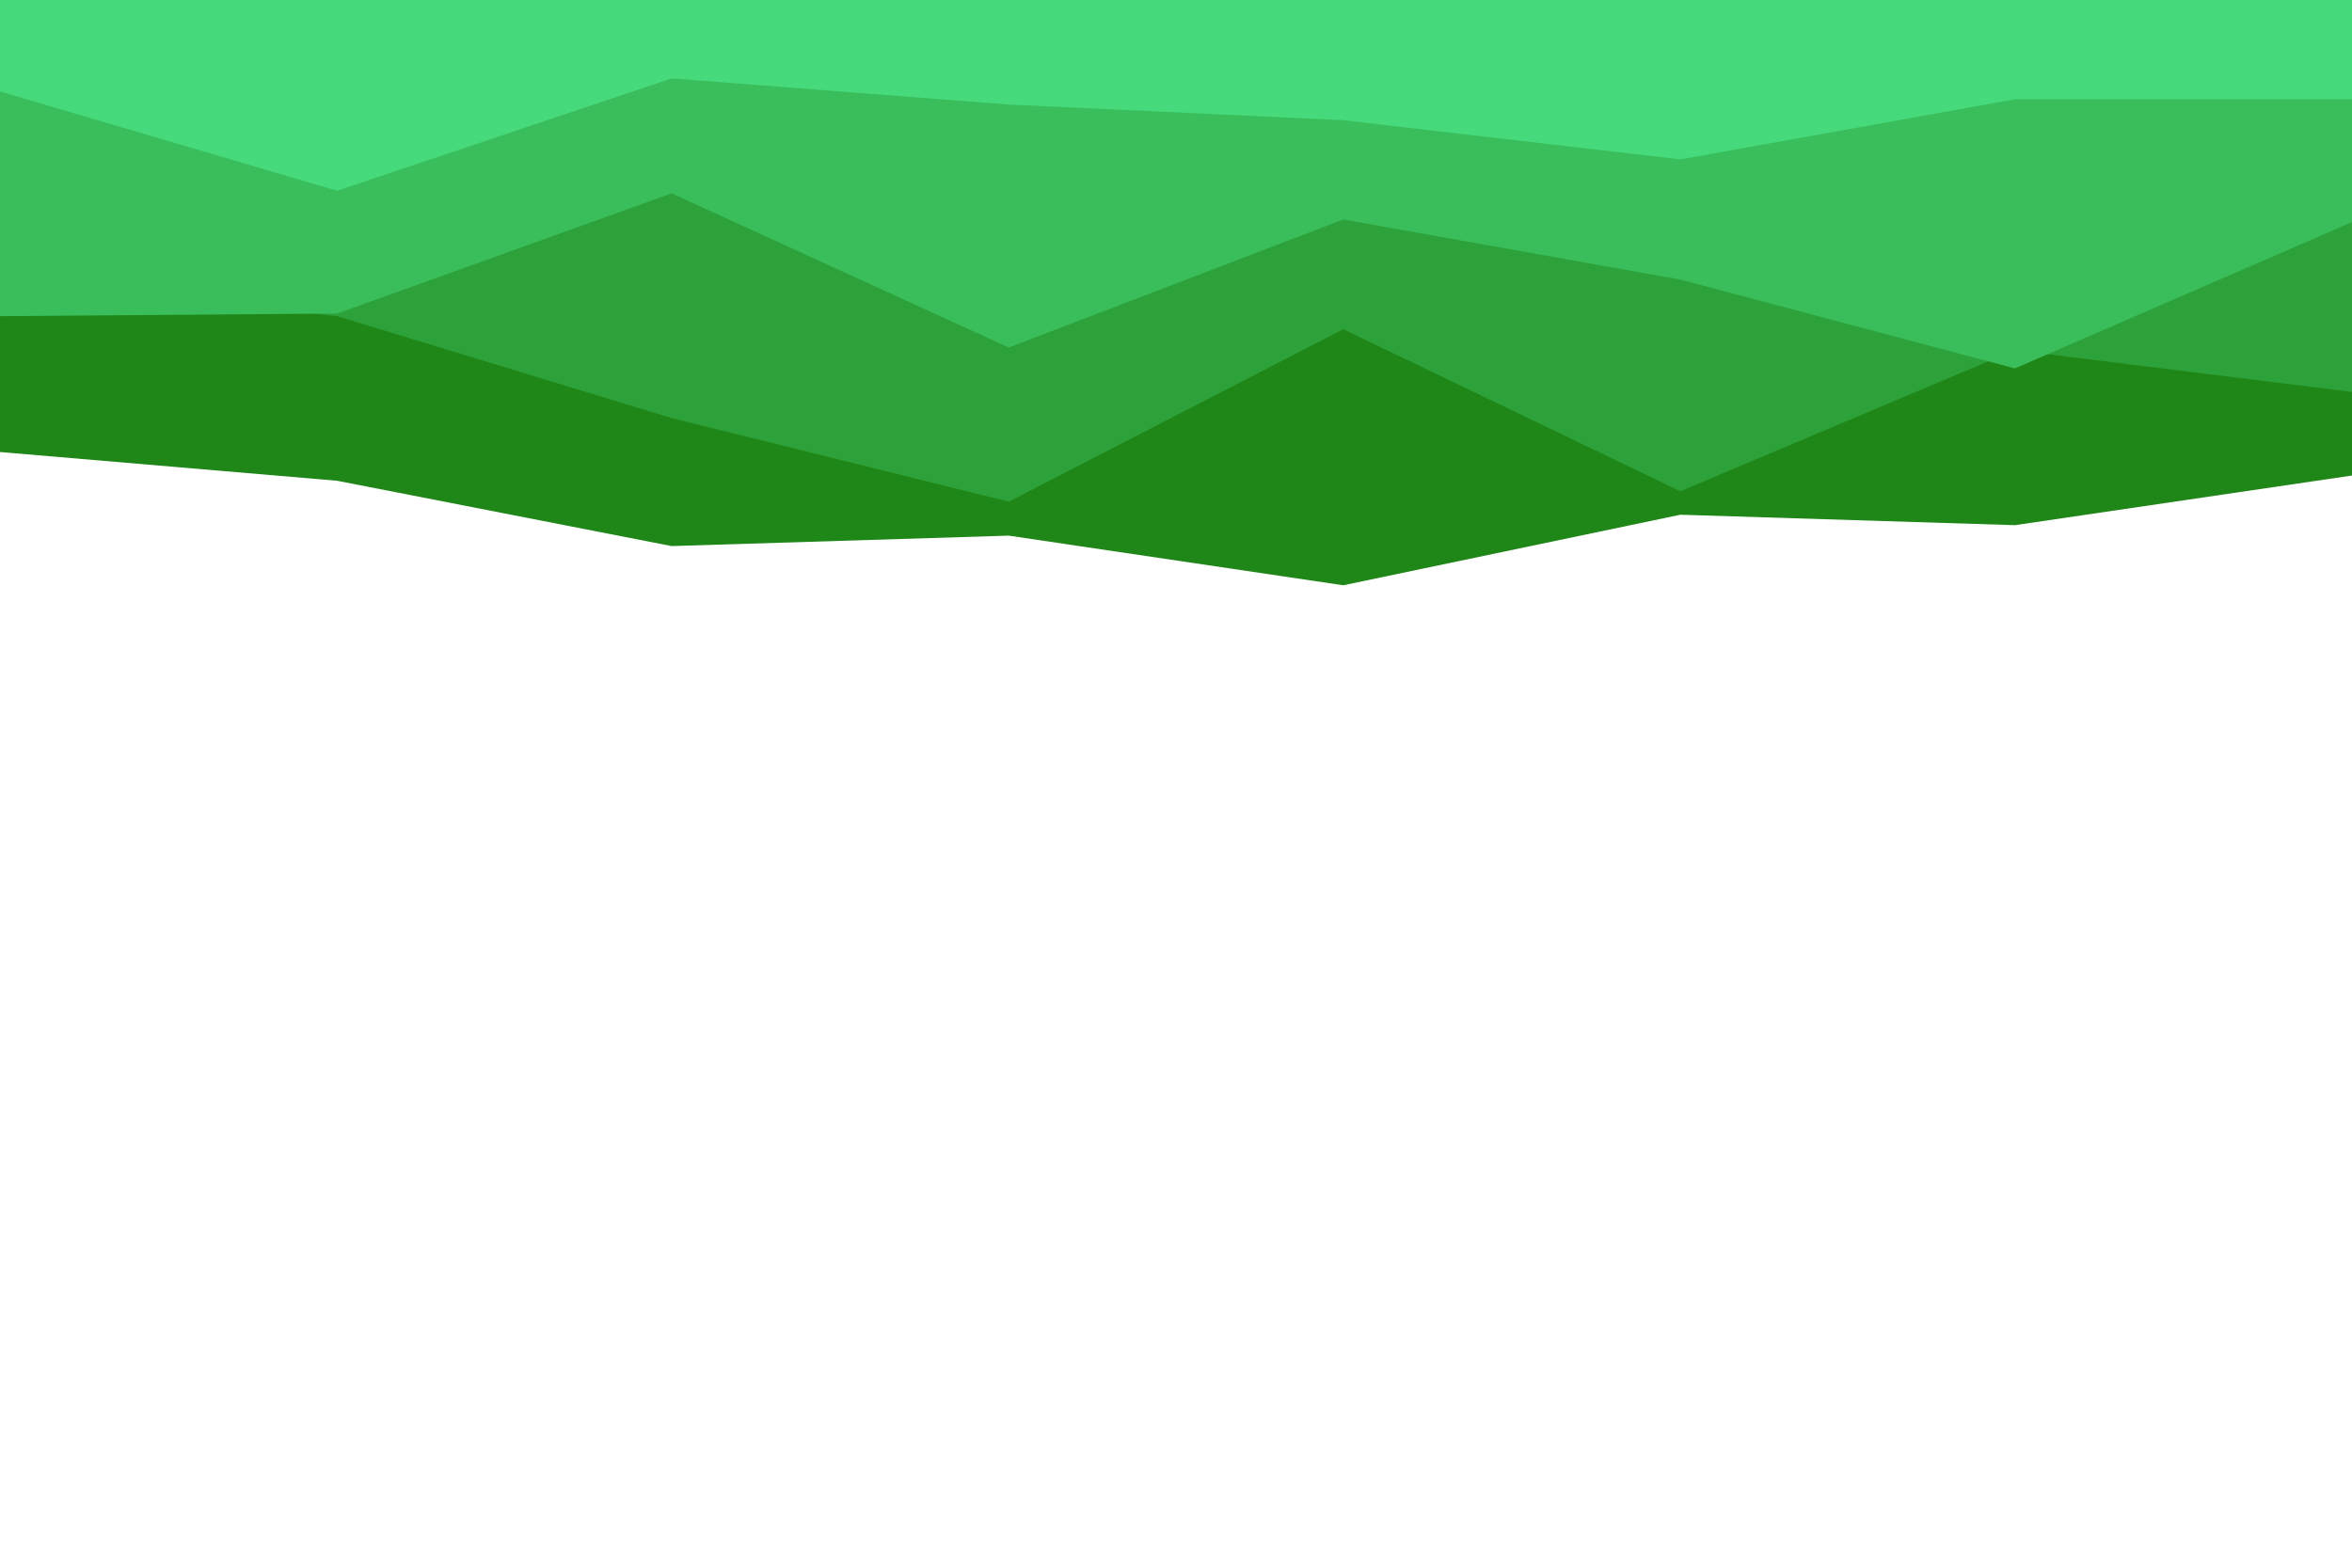 <svg id="visual" viewBox="0 0 900 600" width="900" height="600" xmlns="http://www.w3.org/2000/svg" xmlns:xlink="http://www.w3.org/1999/xlink" version="1.1"><rect x="0" y="0" width="900" height="600" fill="#fff"></rect><path d="M0 173L129 184L257 209L386 205L514 224L643 197L771 201L900 182L900 0L771 0L643 0L514 0L386 0L257 0L129 0L0 0Z" fill="#1f8717"></path><path d="M0 107L129 121L257 160L386 192L514 126L643 188L771 134L900 150L900 0L771 0L643 0L514 0L386 0L257 0L129 0L0 0Z" fill="#2da23b"></path><path d="M0 121L129 120L257 74L386 133L514 84L643 107L771 141L900 85L900 0L771 0L643 0L514 0L386 0L257 0L129 0L0 0Z" fill="#3abe5b"></path><path d="M0 35L129 73L257 30L386 40L514 46L643 61L771 38L900 38L900 0L771 0L643 0L514 0L386 0L257 0L129 0L0 0Z" fill="#46da7c"></path></svg>
